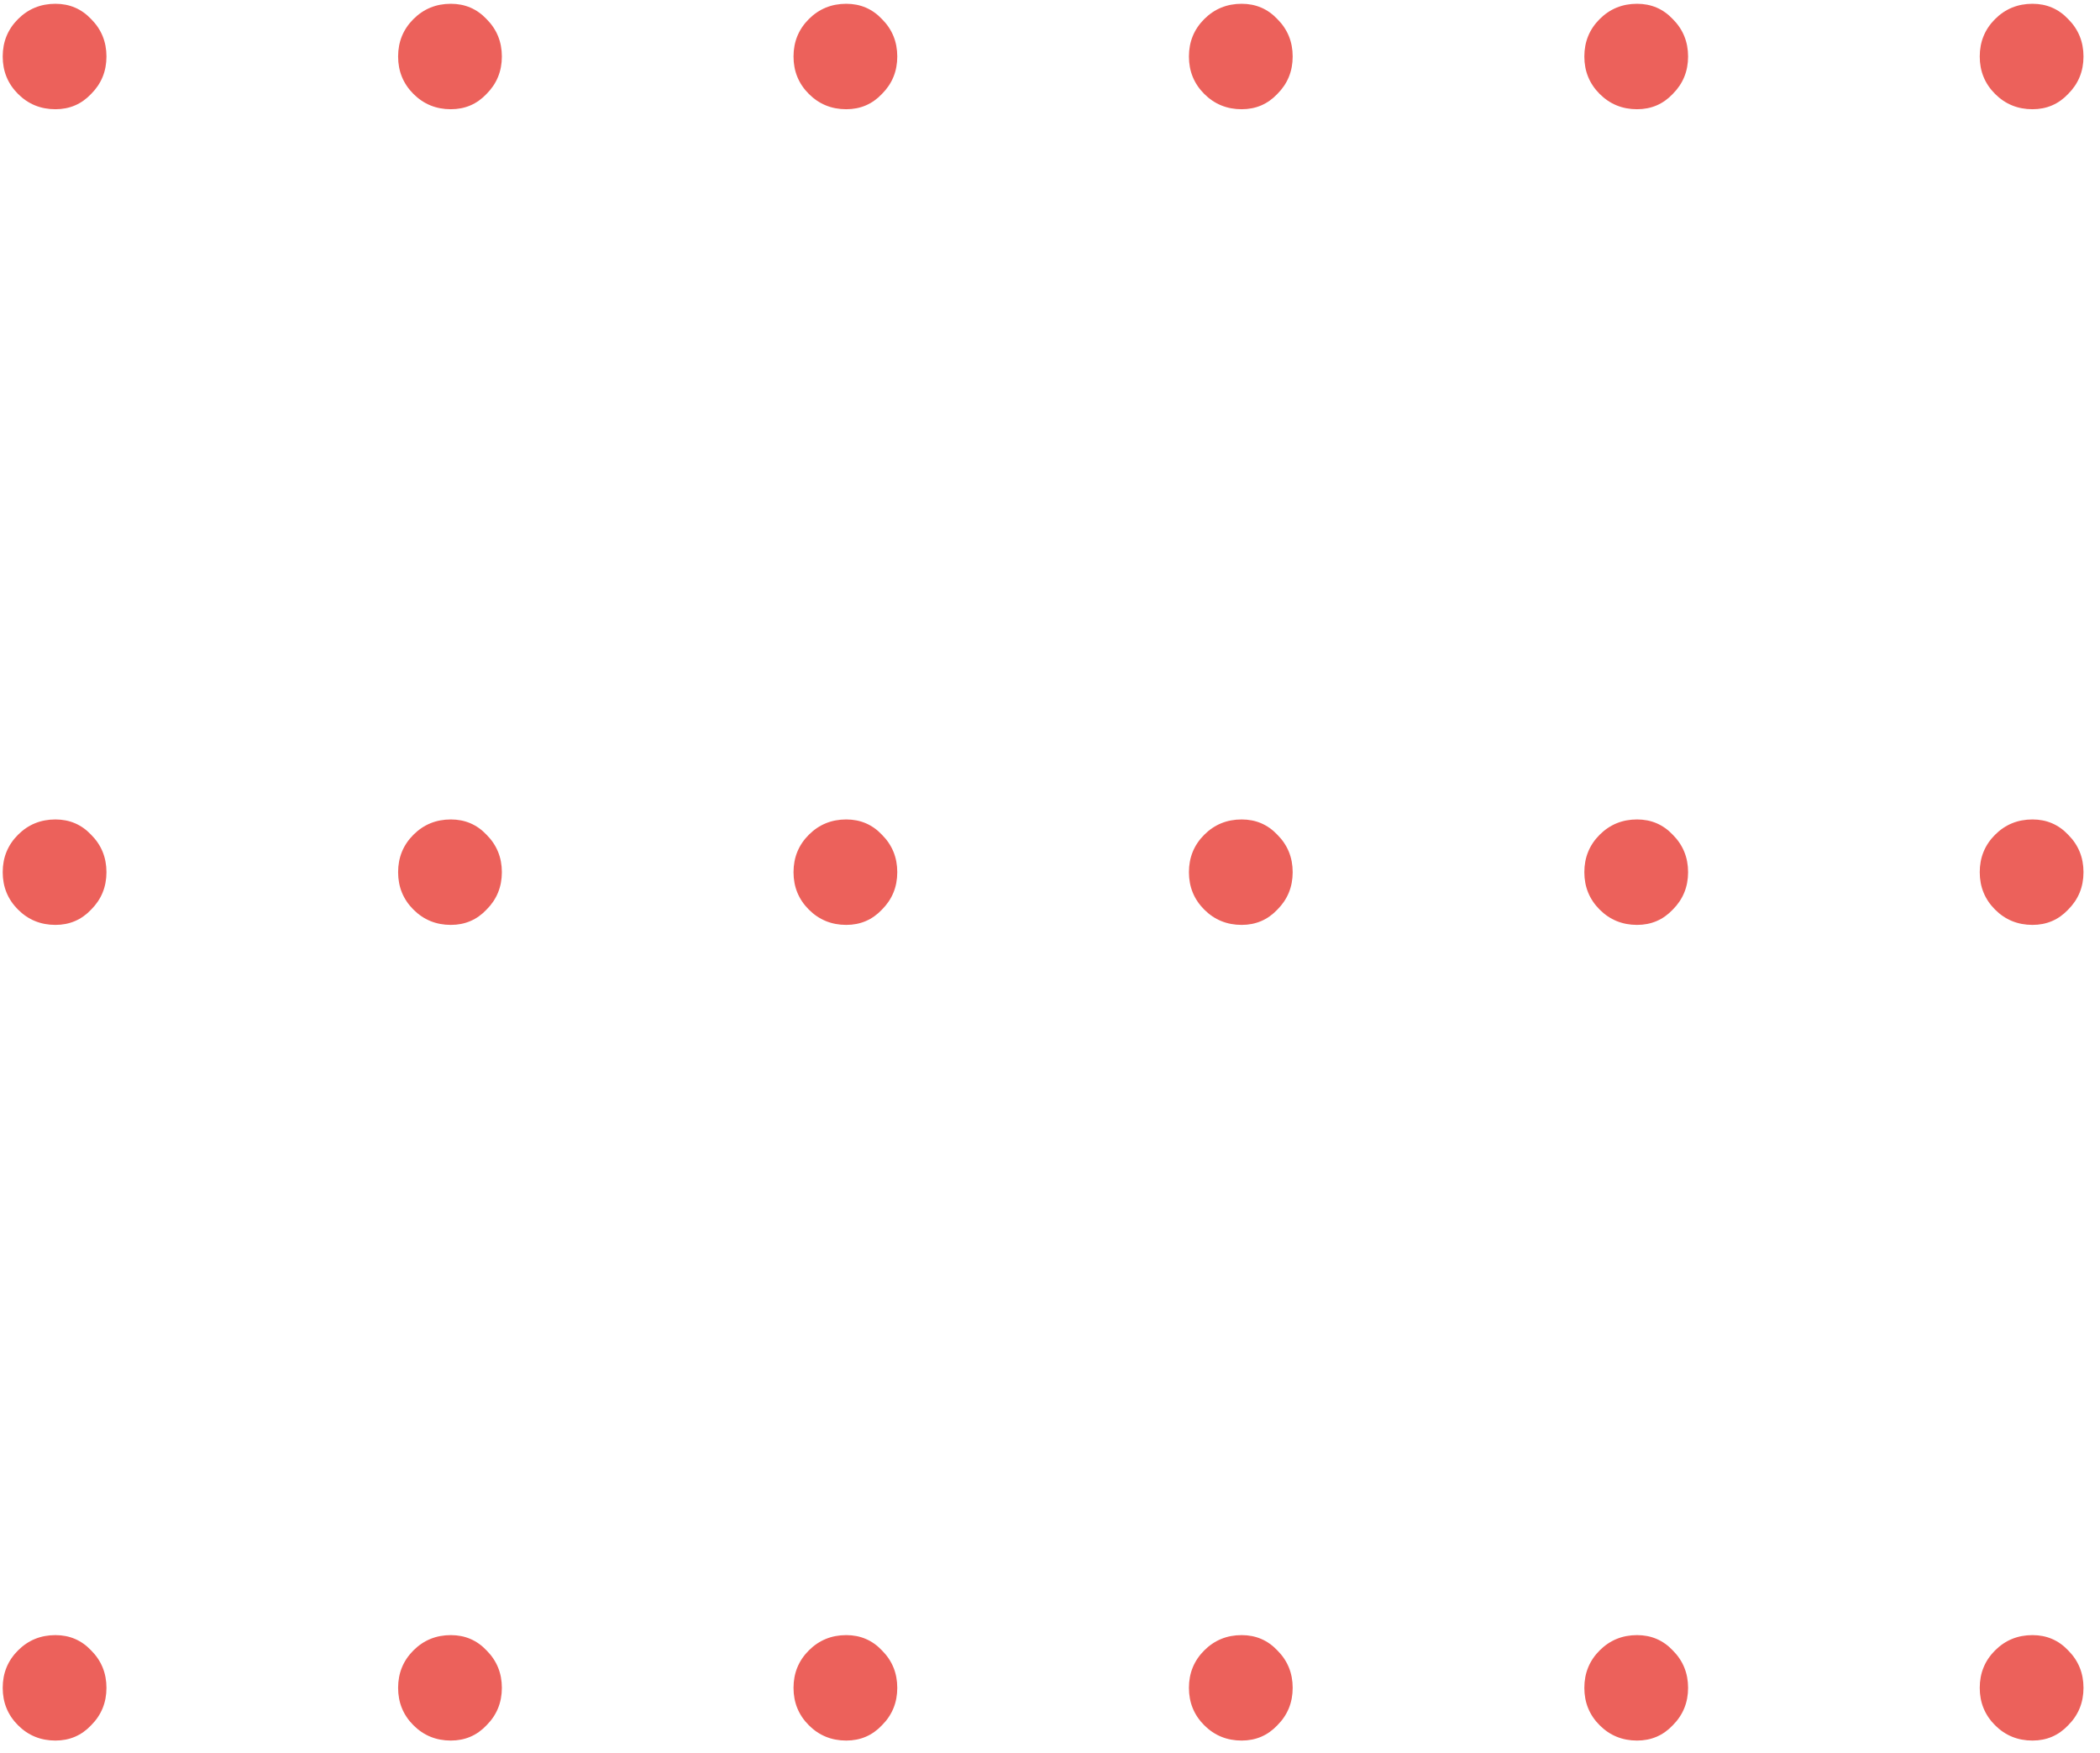 <svg width="121" height="101" viewBox="0 0 121 101" fill="none" xmlns="http://www.w3.org/2000/svg">
<path d="M3.194 6.294C2.345 6.294 1.626 6 1.038 5.412C0.45 4.824 0.156 4.105 0.156 3.256C0.156 2.407 0.45 1.688 1.038 1.1C1.626 0.512 2.345 0.218 3.194 0.218C4.011 0.218 4.697 0.512 5.252 1.1C5.84 1.688 6.134 2.407 6.134 3.256C6.134 4.105 5.84 4.824 5.252 5.412C4.697 6 4.011 6.294 3.194 6.294ZM25.977 6.294C25.128 6.294 24.409 6 23.821 5.412C23.233 4.824 22.939 4.105 22.939 3.256C22.939 2.407 23.233 1.688 23.821 1.1C24.409 0.512 25.128 0.218 25.977 0.218C26.794 0.218 27.48 0.512 28.035 1.1C28.623 1.688 28.917 2.407 28.917 3.256C28.917 4.105 28.623 4.824 28.035 5.412C27.48 6 26.794 6.294 25.977 6.294ZM48.76 6.294C47.911 6.294 47.192 6 46.604 5.412C46.016 4.824 45.722 4.105 45.722 3.256C45.722 2.407 46.016 1.688 46.604 1.1C47.192 0.512 47.911 0.218 48.76 0.218C49.577 0.218 50.263 0.512 50.818 1.1C51.406 1.688 51.7 2.407 51.7 3.256C51.7 4.105 51.406 4.824 50.818 5.412C50.263 6 49.577 6.294 48.76 6.294ZM71.543 6.294C70.694 6.294 69.975 6 69.387 5.412C68.799 4.824 68.505 4.105 68.505 3.256C68.505 2.407 68.799 1.688 69.387 1.1C69.975 0.512 70.694 0.218 71.543 0.218C72.36 0.218 73.046 0.512 73.601 1.1C74.189 1.688 74.483 2.407 74.483 3.256C74.483 4.105 74.189 4.824 73.601 5.412C73.046 6 72.36 6.294 71.543 6.294ZM94.326 6.294C93.477 6.294 92.758 6 92.17 5.412C91.582 4.824 91.288 4.105 91.288 3.256C91.288 2.407 91.582 1.688 92.17 1.1C92.758 0.512 93.477 0.218 94.326 0.218C95.143 0.218 95.829 0.512 96.384 1.1C96.972 1.688 97.266 2.407 97.266 3.256C97.266 4.105 96.972 4.824 96.384 5.412C95.829 6 95.143 6.294 94.326 6.294ZM117.109 6.294C116.26 6.294 115.541 6 114.953 5.412C114.365 4.824 114.071 4.105 114.071 3.256C114.071 2.407 114.365 1.688 114.953 1.1C115.541 0.512 116.26 0.218 117.109 0.218C117.926 0.218 118.612 0.512 119.167 1.1C119.755 1.688 120.049 2.407 120.049 3.256C120.049 4.105 119.755 4.824 119.167 5.412C118.612 6 117.926 6.294 117.109 6.294ZM3.194 53.294C2.345 53.294 1.626 53 1.038 52.412C0.45 51.824 0.156 51.105 0.156 50.256C0.156 49.407 0.45 48.688 1.038 48.1C1.626 47.512 2.345 47.218 3.194 47.218C4.011 47.218 4.697 47.512 5.252 48.1C5.84 48.688 6.134 49.407 6.134 50.256C6.134 51.105 5.84 51.824 5.252 52.412C4.697 53 4.011 53.294 3.194 53.294ZM25.977 53.294C25.128 53.294 24.409 53 23.821 52.412C23.233 51.824 22.939 51.105 22.939 50.256C22.939 49.407 23.233 48.688 23.821 48.1C24.409 47.512 25.128 47.218 25.977 47.218C26.794 47.218 27.48 47.512 28.035 48.1C28.623 48.688 28.917 49.407 28.917 50.256C28.917 51.105 28.623 51.824 28.035 52.412C27.48 53 26.794 53.294 25.977 53.294ZM48.76 53.294C47.911 53.294 47.192 53 46.604 52.412C46.016 51.824 45.722 51.105 45.722 50.256C45.722 49.407 46.016 48.688 46.604 48.1C47.192 47.512 47.911 47.218 48.76 47.218C49.577 47.218 50.263 47.512 50.818 48.1C51.406 48.688 51.7 49.407 51.7 50.256C51.7 51.105 51.406 51.824 50.818 52.412C50.263 53 49.577 53.294 48.76 53.294ZM71.543 53.294C70.694 53.294 69.975 53 69.387 52.412C68.799 51.824 68.505 51.105 68.505 50.256C68.505 49.407 68.799 48.688 69.387 48.1C69.975 47.512 70.694 47.218 71.543 47.218C72.36 47.218 73.046 47.512 73.601 48.1C74.189 48.688 74.483 49.407 74.483 50.256C74.483 51.105 74.189 51.824 73.601 52.412C73.046 53 72.36 53.294 71.543 53.294ZM94.326 53.294C93.477 53.294 92.758 53 92.17 52.412C91.582 51.824 91.288 51.105 91.288 50.256C91.288 49.407 91.582 48.688 92.17 48.1C92.758 47.512 93.477 47.218 94.326 47.218C95.143 47.218 95.829 47.512 96.384 48.1C96.972 48.688 97.266 49.407 97.266 50.256C97.266 51.105 96.972 51.824 96.384 52.412C95.829 53 95.143 53.294 94.326 53.294ZM117.109 53.294C116.26 53.294 115.541 53 114.953 52.412C114.365 51.824 114.071 51.105 114.071 50.256C114.071 49.407 114.365 48.688 114.953 48.1C115.541 47.512 116.26 47.218 117.109 47.218C117.926 47.218 118.612 47.512 119.167 48.1C119.755 48.688 120.049 49.407 120.049 50.256C120.049 51.105 119.755 51.824 119.167 52.412C118.612 53 117.926 53.294 117.109 53.294ZM3.194 100.294C2.345 100.294 1.626 100 1.038 99.412C0.45 98.824 0.156 98.105 0.156 97.256C0.156 96.407 0.45 95.688 1.038 95.1C1.626 94.512 2.345 94.218 3.194 94.218C4.011 94.218 4.697 94.512 5.252 95.1C5.84 95.688 6.134 96.407 6.134 97.256C6.134 98.105 5.84 98.824 5.252 99.412C4.697 100 4.011 100.294 3.194 100.294ZM25.977 100.294C25.128 100.294 24.409 100 23.821 99.412C23.233 98.824 22.939 98.105 22.939 97.256C22.939 96.407 23.233 95.688 23.821 95.1C24.409 94.512 25.128 94.218 25.977 94.218C26.794 94.218 27.48 94.512 28.035 95.1C28.623 95.688 28.917 96.407 28.917 97.256C28.917 98.105 28.623 98.824 28.035 99.412C27.48 100 26.794 100.294 25.977 100.294ZM48.76 100.294C47.911 100.294 47.192 100 46.604 99.412C46.016 98.824 45.722 98.105 45.722 97.256C45.722 96.407 46.016 95.688 46.604 95.1C47.192 94.512 47.911 94.218 48.76 94.218C49.577 94.218 50.263 94.512 50.818 95.1C51.406 95.688 51.7 96.407 51.7 97.256C51.7 98.105 51.406 98.824 50.818 99.412C50.263 100 49.577 100.294 48.76 100.294ZM71.543 100.294C70.694 100.294 69.975 100 69.387 99.412C68.799 98.824 68.505 98.105 68.505 97.256C68.505 96.407 68.799 95.688 69.387 95.1C69.975 94.512 70.694 94.218 71.543 94.218C72.36 94.218 73.046 94.512 73.601 95.1C74.189 95.688 74.483 96.407 74.483 97.256C74.483 98.105 74.189 98.824 73.601 99.412C73.046 100 72.36 100.294 71.543 100.294ZM94.326 100.294C93.477 100.294 92.758 100 92.17 99.412C91.582 98.824 91.288 98.105 91.288 97.256C91.288 96.407 91.582 95.688 92.17 95.1C92.758 94.512 93.477 94.218 94.326 94.218C95.143 94.218 95.829 94.512 96.384 95.1C96.972 95.688 97.266 96.407 97.266 97.256C97.266 98.105 96.972 98.824 96.384 99.412C95.829 100 95.143 100.294 94.326 100.294ZM117.109 100.294C116.26 100.294 115.541 100 114.953 99.412C114.365 98.824 114.071 98.105 114.071 97.256C114.071 96.407 114.365 95.688 114.953 95.1C115.541 94.512 116.26 94.218 117.109 94.218C117.926 94.218 118.612 94.512 119.167 95.1C119.755 95.688 120.049 96.407 120.049 97.256C120.049 98.105 119.755 98.824 119.167 99.412C118.612 100 117.926 100.294 117.109 100.294Z" fill="#EC615B"/>
</svg>
